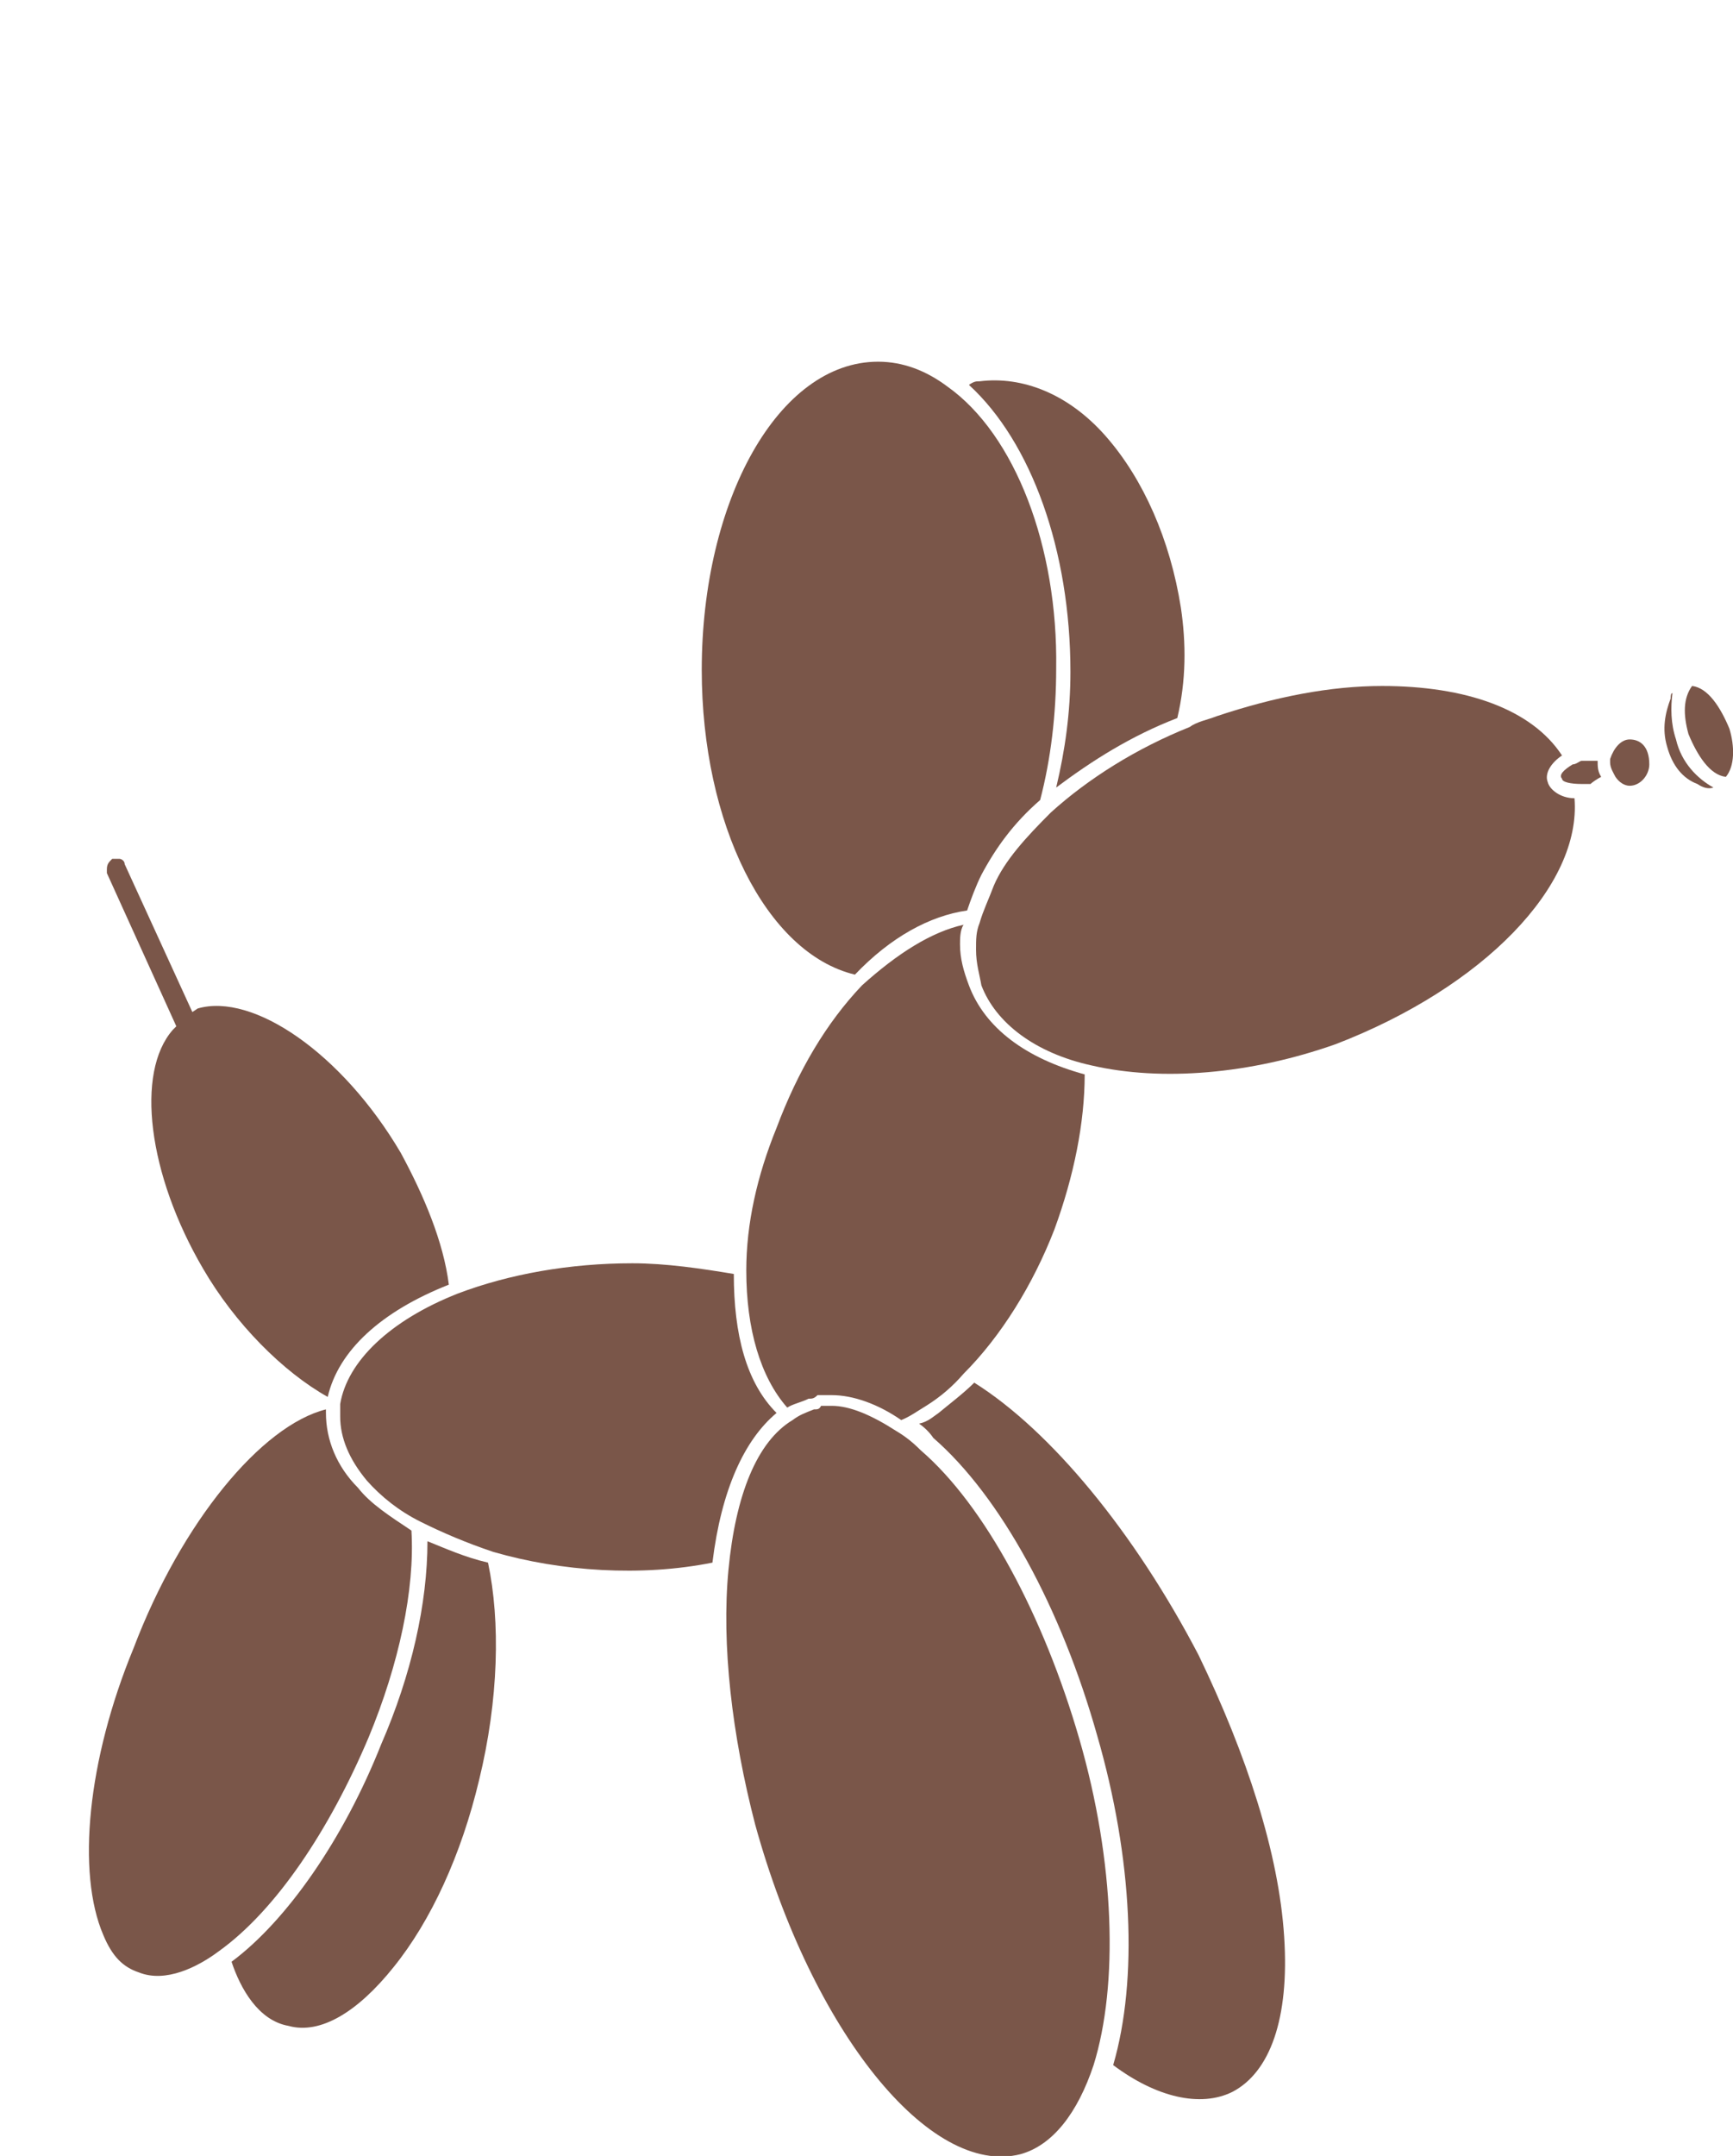 <?xml version="1.0" encoding="utf-8"?>
<!-- Generator: Adobe Illustrator 19.1.0, SVG Export Plug-In . SVG Version: 6.00 Build 0)  -->
<svg version="1.1" id="Layer_1" xmlns="http://www.w3.org/2000/svg" xmlns:xlink="http://www.w3.org/1999/xlink" x="0px" y="0px"
	 viewBox="-2510 1354.6 97.3 121" style="enable-background:new -2510 1354.6 97.3 121;" xml:space="preserve">
<style type="text/css">
	.st0{fill:#7A5649;}
</style>
<path class="st0" d="M-2464.3,1433.7c-0.5,0.2-0.8,0.3-1.2,0.6c-2,1.2-3.2,4.2-3.6,8.4c-0.4,4.2,0.2,9.3,1.5,14.3
	c3.2,11.6,9.8,19.8,14.9,18.5c1.8-0.5,3.2-2.3,4.1-5c1.4-4.5,1.2-11.4-0.8-18.3s-5.3-13.1-8.9-16.2c-0.5-0.5-0.9-0.8-1.4-1.1
	c-1.4-0.9-2.6-1.4-3.6-1.4c-0.3,0-0.5,0-0.6,0C-2464,1433.7-2464.1,1433.7-2464.3,1433.7z"/>
<path class="st0" d="M-2502.5,1447.1c-2.6,6.3-3.2,12.6-1.7,16.1c0.5,1.2,1.1,1.8,2,2.1c1.5,0.6,3.3-0.3,4.5-1.2
	c3.2-2.3,6.2-6.8,8.4-12c1.7-4.1,2.6-8.3,2.4-11.6c-1.2-0.8-2.3-1.5-3-2.4c-1.2-1.2-1.8-2.7-1.8-4.2v-0.2
	C-2495.3,1434.6-2499.8,1440-2502.5,1447.1z"/>
<path class="st0" d="M-2461.6,1409.9c-2,2.1-3.6,4.8-4.8,8c-1.1,2.7-1.7,5.4-1.7,8c0,3.3,0.8,6,2.3,7.7c0.3-0.2,0.8-0.3,1.2-0.5
	c0.2,0,0.3,0,0.5-0.2c0.3,0,0.6,0,0.8,0c1.2,0,2.6,0.5,3.9,1.4c0.5-0.2,0.9-0.5,1.4-0.8c0.8-0.5,1.5-1.1,2.1-1.8
	c2.1-2.1,3.9-5,5.1-8.1l0,0c1.1-3,1.7-6,1.7-8.7c-3.3-0.9-5.6-2.6-6.5-5c-0.3-0.8-0.5-1.5-0.5-2.3c0-0.3,0-0.8,0.2-1.1
	C-2457.7,1406.9-2459.6,1408.1-2461.6,1409.9z"/>
<path class="st0" d="M-2466.4,1433.9c-1.7-1.7-2.4-4.4-2.4-7.8c-1.8-0.3-3.8-0.6-5.7-0.6c-3.5,0-6.9,0.6-9.8,1.7
	c-3.8,1.5-6.2,3.8-6.6,6.2v0.2c0,0.2,0,0.3,0,0.5c0,1.2,0.5,2.4,1.5,3.6c0.8,0.9,1.8,1.7,3,2.3c1.2,0.6,2.6,1.2,4.1,1.7
	c3.8,1.1,8.3,1.4,12.3,0.6C-2469.5,1438.2-2468.2,1435.4-2466.4,1433.9z"/>
<path class="st0" d="M-2456.8,1376.3c-1.2-0.9-2.5-1.4-3.9-1.4c-5.6,0-9.9,7.8-9.9,17.3c0,8.6,3.6,15.9,8.6,17.1
	c2-2.1,4.2-3.3,6.3-3.6c0.2-0.6,0.5-1.4,0.8-2c0.8-1.5,1.8-2.9,3.3-4.2c0.6-2.3,0.9-4.8,0.9-7.4
	C-2450.6,1385.3-2453,1379-2456.8,1376.3z"/>
<path class="st0" d="M-2421.6,1399.4c-0.8,0-1.4-0.5-1.5-0.9c-0.2-0.5,0.2-1.1,0.8-1.5c-1.7-2.6-5.4-3.9-10.1-3.9
	c-2.9,0-6,0.6-9.3,1.7c-0.5,0.2-1.1,0.3-1.5,0.6c-3,1.2-5.7,2.9-7.8,4.8c-1.4,1.4-2.6,2.7-3.2,4.1c-0.3,0.8-0.6,1.4-0.8,2.1
	c-0.2,0.5-0.2,0.9-0.2,1.5c0,0.8,0.2,1.4,0.3,2c0.8,2.1,3,3.8,6.2,4.5c3.9,0.9,8.9,0.5,13.7-1.2l0,0
	C-2426.7,1410-2421.2,1404.3-2421.6,1399.4z"/>
<path class="st0" d="M-2486,1441.1c0,3.5-0.9,7.5-2.6,11.4c-2.1,5.3-5.3,9.9-8.4,12.2c0.5,1.5,1.5,3.3,3.2,3.6
	c1.8,0.5,3.9-0.8,5.9-3.3c2.1-2.6,3.8-6.3,4.8-10.5l0,0c1.1-4.5,1.2-8.9,0.5-12.2C-2483.9,1442-2485,1441.5-2486,1441.1z"/>
<path class="st0" d="M-2443.7,1388.7c-0.6-3.8-2.1-7.2-4.2-9.6c-2.1-2.4-4.7-3.4-7.1-3.1c-0.2,0-0.3,0-0.6,0.2
	c3.5,3.2,5.7,9.3,5.7,16.1c0,2.3-0.3,4.4-0.8,6.5c2-1.5,4.2-2.9,6.8-3.9C-2443.4,1392.8-2443.4,1390.7-2443.7,1388.7z"/>
<path class="st0" d="M-2440.8,1472L-2440.8,1472c2.1-1.1,3.2-4.1,2.9-8.7c-0.3-4.7-2.1-10.2-4.8-15.8c-3.6-6.9-8.3-12.6-12.6-15.3
	c-0.6,0.6-1.4,1.2-2,1.7c-0.3,0.2-0.6,0.5-1.1,0.6c0.3,0.2,0.6,0.5,0.8,0.8c3.8,3.3,7.2,9.6,9.2,16.7c2,6.9,2.3,13.7,0.9,18.5
	C-2445.1,1472.3-2442.6,1472.9-2440.8,1472z"/>
<path class="st0" d="M-2491.6,1433c0.6-2.6,3-4.8,6.8-6.3c-0.3-2.4-1.4-5-2.7-7.4c-3.3-5.6-8.3-9-11.4-8.1l-0.3,0.2l-3.8-8.3
	c0-0.2-0.2-0.3-0.3-0.3h-0.1c-0.2,0-0.2,0-0.3,0c-0.2,0.2-0.3,0.3-0.3,0.6c0,0.2,0,0.2,0,0.2l3.9,8.6l-0.2,0.2
	c-2.1,2.4-1.4,8.1,1.7,13.4C-2496.8,1428.9-2494.1,1431.6-2491.6,1433z"/>
<path class="st0" d="M-2415.2,1395.8c0.5,1.2,1.2,2.3,2.1,2.4c0.5-0.6,0.5-1.7,0.2-2.7c-0.5-1.2-1.2-2.3-2.1-2.4
	C-2415.5,1393.8-2415.5,1394.7-2415.2,1395.8z"/>
<path class="st0" d="M-2418.5,1396.1c-0.5,0-0.9,0.5-1.1,1.1v0.2c0,0.3,0.2,0.6,0.3,0.8c0.2,0.3,0.5,0.5,0.8,0.5
	c0.6,0,1.1-0.6,1.1-1.2C-2417.4,1396.5-2417.9,1396.1-2418.5,1396.1z"/>
<path class="st0" d="M-2416.2,1393.8c-0.3,0.8-0.5,1.7-0.2,2.7c0.3,1.1,0.9,1.8,1.7,2.1c0.3,0.2,0.6,0.3,0.9,0.2
	c-0.9-0.5-1.8-1.4-2.1-2.7c-0.3-0.9-0.3-1.8-0.2-2.6C-2416.2,1393.5-2416.2,1393.7-2416.2,1393.8z"/>
<path class="st0" d="M-2420.1,1398.2c-0.2-0.3-0.2-0.6-0.2-0.9c-0.2,0-0.2,0-0.3,0c-0.2,0-0.5,0-0.6,0s-0.3,0.2-0.5,0.2
	c-0.5,0.3-0.8,0.6-0.6,0.8c0,0.2,0.5,0.3,1.1,0.3c0.2,0,0.3,0,0.5,0C-2420.6,1398.5-2420.3,1398.3-2420.1,1398.2z"/>
</svg>
